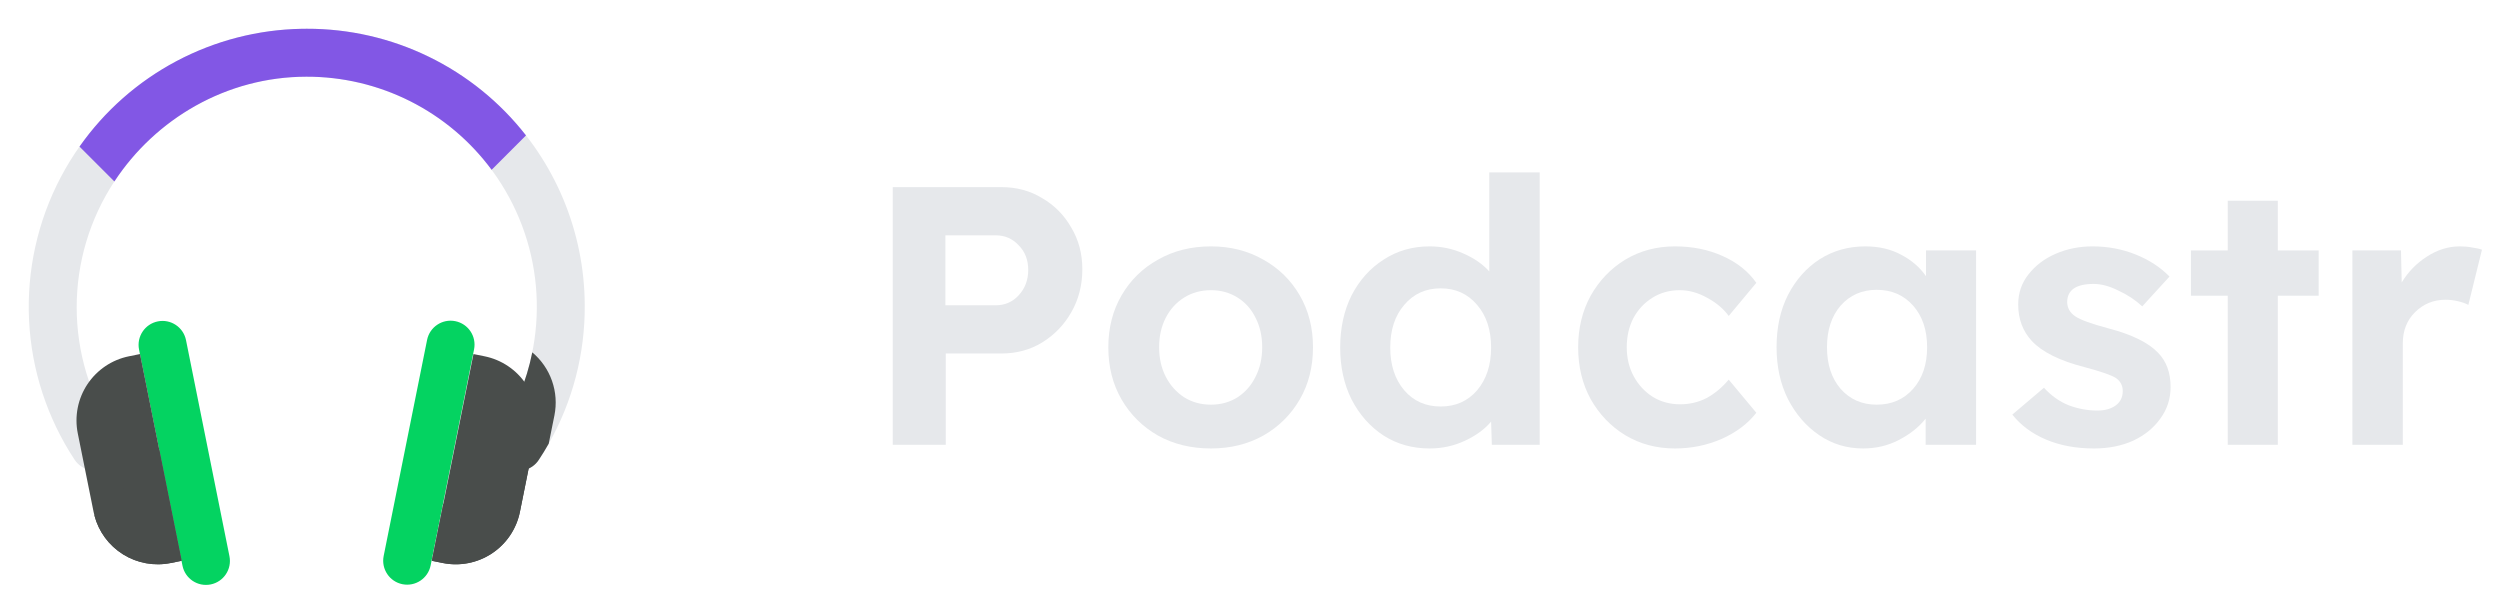 <svg width="163" height="40" viewBox="0 0 163 40" fill="none" xmlns="http://www.w3.org/2000/svg">
<path d="M58.208 29V12.2H65.288C66.28 12.2 67.168 12.44 67.952 12.92C68.752 13.384 69.384 14.024 69.848 14.84C70.328 15.64 70.568 16.544 70.568 17.552C70.568 18.592 70.328 19.528 69.848 20.36C69.384 21.176 68.752 21.832 67.952 22.328C67.168 22.808 66.28 23.048 65.288 23.048H61.664V29H58.208ZM61.64 19.904H64.928C65.52 19.904 66.016 19.688 66.416 19.256C66.832 18.808 67.04 18.256 67.04 17.6C67.04 16.944 66.832 16.408 66.416 15.992C66.016 15.56 65.52 15.344 64.928 15.344H61.64V19.904Z" fill="#e6e8ebe0"/>
<path d="M78.959 29.24C77.663 29.24 76.511 28.96 75.503 28.4C74.495 27.824 73.703 27.04 73.127 26.048C72.551 25.056 72.263 23.92 72.263 22.64C72.263 21.376 72.551 20.248 73.127 19.256C73.703 18.264 74.495 17.488 75.503 16.928C76.511 16.352 77.663 16.064 78.959 16.064C80.223 16.064 81.359 16.352 82.367 16.928C83.375 17.488 84.167 18.264 84.743 19.256C85.319 20.248 85.607 21.376 85.607 22.64C85.607 23.92 85.319 25.056 84.743 26.048C84.167 27.04 83.375 27.824 82.367 28.4C81.359 28.96 80.223 29.24 78.959 29.24ZM78.959 26.384C79.599 26.384 80.175 26.224 80.687 25.904C81.199 25.568 81.591 25.12 81.863 24.56C82.151 24 82.295 23.36 82.295 22.64C82.295 21.92 82.151 21.28 81.863 20.72C81.591 20.16 81.199 19.72 80.687 19.4C80.175 19.08 79.599 18.92 78.959 18.92C78.303 18.92 77.719 19.08 77.207 19.4C76.695 19.72 76.295 20.16 76.007 20.72C75.719 21.28 75.575 21.92 75.575 22.64C75.575 23.36 75.719 24 76.007 24.56C76.295 25.12 76.695 25.568 77.207 25.904C77.719 26.224 78.303 26.384 78.959 26.384Z" fill="#e6e8ebe0"/>
<path d="M93.212 29.24C92.092 29.24 91.092 28.96 90.212 28.4C89.332 27.824 88.636 27.04 88.124 26.048C87.628 25.056 87.38 23.928 87.38 22.664C87.38 21.384 87.628 20.248 88.124 19.256C88.636 18.264 89.332 17.488 90.212 16.928C91.092 16.352 92.092 16.064 93.212 16.064C93.98 16.064 94.708 16.216 95.396 16.52C96.1 16.824 96.668 17.216 97.1 17.696V11.24H100.388V29H97.268L97.22 27.488C96.804 27.984 96.236 28.4 95.516 28.736C94.796 29.072 94.028 29.24 93.212 29.24ZM93.932 26.504C94.908 26.504 95.7 26.152 96.308 25.448C96.916 24.728 97.22 23.8 97.22 22.664C97.22 21.512 96.916 20.584 96.308 19.88C95.7 19.16 94.908 18.8 93.932 18.8C92.956 18.8 92.164 19.16 91.556 19.88C90.948 20.584 90.644 21.512 90.644 22.664C90.644 23.8 90.948 24.728 91.556 25.448C92.164 26.152 92.956 26.504 93.932 26.504Z" fill="#e6e8ebe0"/>
<path d="M109.208 29.24C108.008 29.24 106.928 28.952 105.968 28.376C105.024 27.8 104.272 27.016 103.712 26.024C103.168 25.032 102.896 23.904 102.896 22.64C102.896 21.392 103.168 20.272 103.712 19.28C104.272 18.288 105.024 17.504 105.968 16.928C106.928 16.352 108.008 16.064 109.208 16.064C110.344 16.064 111.376 16.272 112.304 16.688C113.248 17.104 113.984 17.688 114.512 18.44L112.712 20.6C112.376 20.136 111.912 19.744 111.32 19.424C110.728 19.088 110.128 18.92 109.52 18.92C108.848 18.92 108.248 19.088 107.72 19.424C107.208 19.744 106.8 20.184 106.496 20.744C106.208 21.304 106.064 21.936 106.064 22.64C106.064 23.344 106.216 23.976 106.52 24.536C106.824 25.096 107.24 25.544 107.768 25.88C108.296 26.2 108.888 26.36 109.544 26.36C110.168 26.36 110.744 26.224 111.272 25.952C111.8 25.664 112.28 25.264 112.712 24.752L114.512 26.912C113.968 27.616 113.216 28.184 112.256 28.616C111.296 29.032 110.28 29.24 109.208 29.24Z" fill="#e6e8ebe0"/>
<path d="M121.472 29.24C120.416 29.24 119.464 28.952 118.616 28.376C117.768 27.8 117.088 27.016 116.576 26.024C116.08 25.032 115.832 23.904 115.832 22.64C115.832 21.344 116.08 20.208 116.576 19.232C117.088 18.24 117.776 17.464 118.64 16.904C119.52 16.344 120.512 16.064 121.616 16.064C122.512 16.064 123.296 16.248 123.968 16.616C124.64 16.968 125.176 17.432 125.576 18.008V16.328H128.84V29H125.552V27.296C125.104 27.856 124.52 28.32 123.8 28.688C123.096 29.056 122.32 29.24 121.472 29.24ZM122.36 26.384C123.336 26.384 124.128 26.04 124.736 25.352C125.344 24.664 125.648 23.76 125.648 22.64C125.648 21.52 125.344 20.616 124.736 19.928C124.128 19.24 123.336 18.896 122.36 18.896C121.4 18.896 120.616 19.24 120.008 19.928C119.416 20.616 119.12 21.52 119.12 22.64C119.12 23.76 119.416 24.664 120.008 25.352C120.616 26.04 121.4 26.384 122.36 26.384Z" fill="#e6e8ebe0"/>
<path d="M136.531 29.24C135.363 29.24 134.323 29.048 133.411 28.664C132.499 28.28 131.763 27.736 131.203 27.032L133.267 25.28C133.747 25.808 134.291 26.192 134.899 26.432C135.507 26.656 136.123 26.768 136.747 26.768C137.243 26.768 137.643 26.656 137.947 26.432C138.251 26.208 138.403 25.896 138.403 25.496C138.403 25.144 138.259 24.864 137.971 24.656C137.683 24.464 136.995 24.224 135.907 23.936C134.291 23.52 133.147 22.952 132.475 22.232C131.883 21.592 131.587 20.8 131.587 19.856C131.587 19.104 131.811 18.448 132.259 17.888C132.707 17.312 133.299 16.864 134.035 16.544C134.771 16.224 135.571 16.064 136.435 16.064C137.427 16.064 138.363 16.24 139.243 16.592C140.123 16.944 140.859 17.424 141.451 18.032L139.675 19.976C139.227 19.56 138.707 19.216 138.115 18.944C137.539 18.656 137.003 18.512 136.507 18.512C135.355 18.512 134.779 18.912 134.779 19.712C134.795 20.096 134.971 20.4 135.307 20.624C135.627 20.848 136.355 21.112 137.491 21.416C139.011 21.816 140.083 22.344 140.707 23C141.251 23.56 141.523 24.304 141.523 25.232C141.523 26 141.299 26.688 140.851 27.296C140.419 27.904 139.827 28.384 139.075 28.736C138.323 29.072 137.475 29.24 136.531 29.24Z" fill="#e6e8ebe0"/>
<path d="M145.249 29V19.28H142.849V16.328H145.249V13.088H148.513V16.328H151.177V19.28H148.513V29H145.249Z" fill="#e6e8ebe0"/>
<path d="M153.376 29V16.328H156.544L156.592 18.416C157.008 17.728 157.552 17.168 158.224 16.736C158.912 16.288 159.632 16.064 160.384 16.064C160.672 16.064 160.936 16.088 161.176 16.136C161.432 16.168 161.648 16.216 161.824 16.28L160.936 19.88C160.76 19.784 160.536 19.704 160.264 19.64C159.992 19.576 159.72 19.544 159.448 19.544C158.664 19.544 158 19.816 157.456 20.36C156.928 20.888 156.664 21.56 156.664 22.376V29H153.376Z" fill="#e6e8ebe0"/>
<path d="M38.125 19.888C38.149 23.054 37.34 26.171 35.777 28.926C35.575 29.284 35.361 29.634 35.134 29.976C35.023 30.15 34.877 30.3 34.707 30.417C34.537 30.535 34.345 30.617 34.142 30.66C33.94 30.702 33.731 30.704 33.528 30.666C33.325 30.627 33.132 30.548 32.959 30.434C32.786 30.32 32.638 30.173 32.523 30.001C32.408 29.83 32.328 29.637 32.288 29.434C32.247 29.231 32.248 29.022 32.289 28.82C32.33 28.617 32.411 28.424 32.527 28.253C34.019 25.99 34.868 23.364 34.987 20.656C35.105 17.948 34.488 15.259 33.2 12.874C31.912 10.489 30.002 8.497 27.673 7.111C25.344 5.724 22.683 4.995 19.972 5C14.762 5.01 10.142 7.745 7.457 11.832C5.852 14.27 4.998 17.126 5 20.045C5.003 22.964 5.863 25.818 7.473 28.253C7.701 28.599 7.782 29.022 7.699 29.427C7.616 29.834 7.375 30.19 7.029 30.418C6.683 30.646 6.261 30.728 5.855 30.645C5.449 30.561 5.092 30.32 4.864 29.974C3.079 27.265 2.054 24.127 1.895 20.887C1.737 17.647 2.451 14.424 3.962 11.553C5.474 8.683 7.729 6.271 10.491 4.569C13.253 2.868 16.421 1.938 19.664 1.878C19.778 1.876 19.891 1.875 20.005 1.875C24.795 1.865 29.393 3.756 32.791 7.133C36.188 10.511 38.106 15.098 38.125 19.888Z" fill="#e6e8ebe0"/>
<path d="M9.066 22.794L11.898 36.882C12.068 37.728 12.891 38.275 13.737 38.105C14.582 37.935 15.13 37.112 14.96 36.266L12.128 22.179C11.958 21.333 11.135 20.785 10.289 20.955C9.444 21.125 8.896 21.949 9.066 22.794Z" fill="#04D361"/>
<path d="M11.844 36.564L11.126 36.709C10.059 36.923 8.95 36.722 8.027 36.147C7.103 35.572 6.434 34.665 6.157 33.612C6.136 33.531 6.116 33.45 6.1 33.367L5.071 28.256C4.848 27.146 5.075 25.993 5.701 25.051C6.328 24.108 7.303 23.453 8.413 23.229L9.13 23.084L10.39 29.341L11.844 36.564Z" fill="#494D4B"/>
<path d="M11.844 36.564L11.126 36.709C10.059 36.923 8.95 36.722 8.027 36.147C7.103 35.572 6.434 34.665 6.157 33.612C7.674 32.298 9.09 30.87 10.39 29.341L11.844 36.564Z" fill="#494D4B"/>
<path d="M36.148 27.087L35.777 28.926C35.575 29.284 35.361 29.634 35.134 29.976C35.023 30.15 34.877 30.3 34.707 30.417C34.537 30.534 34.345 30.617 34.142 30.659C33.94 30.702 33.731 30.704 33.528 30.665C33.325 30.627 33.132 30.548 32.959 30.434C32.786 30.32 32.638 30.173 32.523 30.001C32.408 29.829 32.328 29.637 32.288 29.434C32.247 29.231 32.248 29.022 32.289 28.819C32.33 28.617 32.411 28.424 32.527 28.253C33.587 26.65 34.326 24.858 34.705 22.974C35.293 23.467 35.737 24.109 35.991 24.833C36.245 25.557 36.299 26.335 36.148 27.087Z" fill="#494D4B"/>
<path d="M34.295 8.83L32.054 11.071C30.657 9.182 28.836 7.649 26.737 6.594C24.638 5.54 22.321 4.993 19.972 5C14.762 5.01 10.142 7.745 7.457 11.832L5.184 9.559C6.823 7.229 8.988 5.32 11.505 3.985C14.021 2.651 16.816 1.929 19.664 1.878C19.778 1.876 19.891 1.875 20.005 1.875C22.759 1.869 25.479 2.492 27.955 3.698C30.432 4.903 32.601 6.658 34.295 8.83Z" fill="#8257E5"/>
<path d="M27.846 22.163L25.015 36.251C24.845 37.097 25.392 37.92 26.238 38.09C27.084 38.26 27.907 37.712 28.077 36.867L30.909 22.779C31.079 21.933 30.531 21.11 29.685 20.94C28.84 20.77 28.016 21.318 27.846 22.163Z" fill="#04D361"/>
<path d="M34.929 28.256L33.9 33.367C33.677 34.477 33.022 35.452 32.079 36.079C31.137 36.705 29.984 36.932 28.874 36.709L28.156 36.564L28.9 32.871L30.869 23.084L31.587 23.229C32.697 23.453 33.672 24.108 34.299 25.05C34.386 25.18 34.465 25.314 34.536 25.453C34.982 26.315 35.12 27.304 34.929 28.256Z" fill="#494D4B"/>
<path d="M34.929 28.256L33.9 33.367C33.677 34.477 33.022 35.452 32.079 36.079C31.137 36.705 29.984 36.932 28.874 36.709L28.156 36.564L28.9 32.871C31.04 30.609 32.93 28.122 34.536 25.453C34.982 26.315 35.12 27.304 34.929 28.256Z" fill="#494D4B"/>
</svg>

